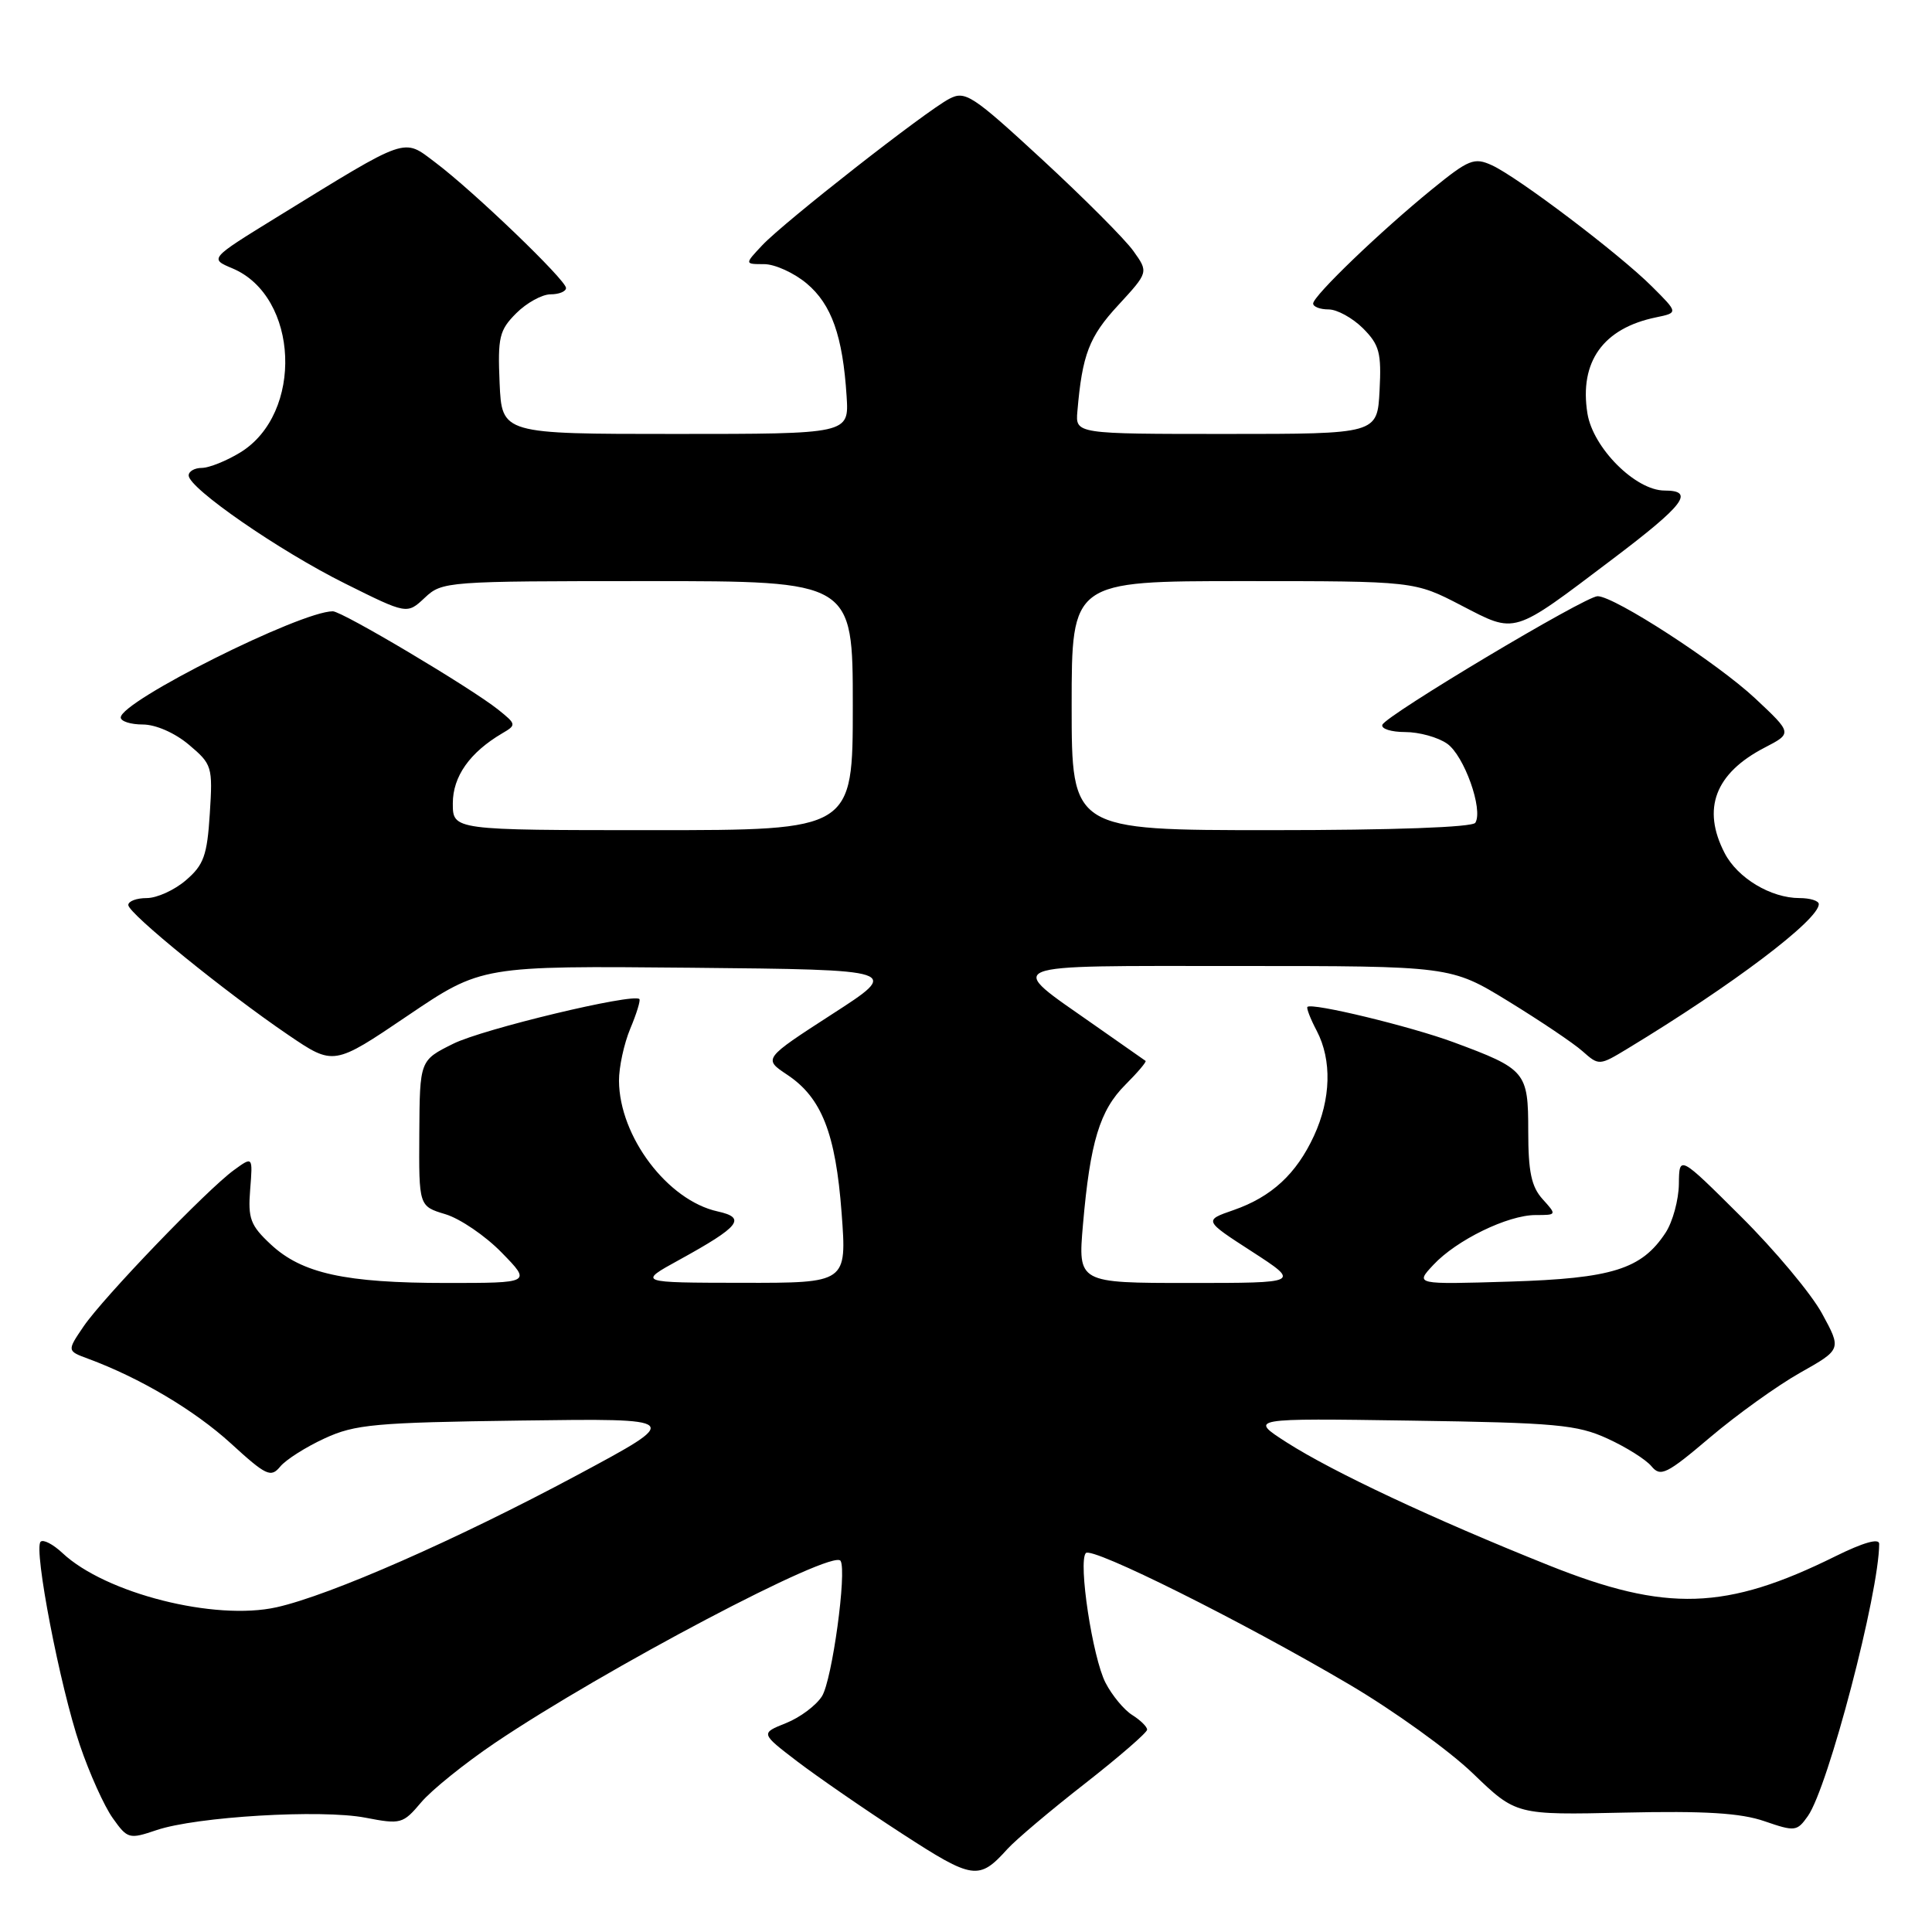 <?xml version="1.0" encoding="UTF-8" standalone="no"?>
<!DOCTYPE svg PUBLIC "-//W3C//DTD SVG 1.1//EN" "http://www.w3.org/Graphics/SVG/1.1/DTD/svg11.dtd" >
<svg xmlns="http://www.w3.org/2000/svg" xmlns:xlink="http://www.w3.org/1999/xlink" version="1.1" viewBox="0 0 256 256">
 <g >
 <path fill="currentColor"
d=" M 133.51 244.98 C 134.61 243.77 139.21 239.88 143.75 236.34 C 148.29 232.79 152.00 229.57 152.00 229.19 C 152.00 228.80 151.11 227.93 150.03 227.25 C 148.95 226.58 147.35 224.65 146.49 222.98 C 144.77 219.66 142.84 206.93 143.88 205.79 C 144.68 204.90 164.58 214.83 178.77 223.19 C 184.66 226.66 192.04 231.97 195.18 235.00 C 200.89 240.50 200.89 240.50 215.23 240.18 C 225.89 239.94 230.65 240.23 233.80 241.32 C 237.84 242.71 238.11 242.68 239.55 240.64 C 242.24 236.84 249.00 211.02 249.00 204.56 C 249.00 203.79 246.87 204.40 243.23 206.20 C 228.72 213.39 220.81 213.65 205.24 207.42 C 189.94 201.30 176.61 195.04 170.50 191.13 C 165.50 187.92 165.50 187.92 187.00 188.24 C 206.17 188.52 208.99 188.78 213.00 190.62 C 215.47 191.75 218.10 193.40 218.83 194.29 C 220.03 195.74 220.84 195.34 226.59 190.46 C 230.13 187.46 235.49 183.61 238.52 181.90 C 244.02 178.80 244.02 178.80 241.43 174.05 C 240.01 171.44 235.17 165.65 230.67 161.18 C 222.50 153.05 222.50 153.05 222.46 156.89 C 222.43 159.00 221.64 161.90 220.70 163.34 C 217.52 168.18 213.64 169.40 200.00 169.82 C 187.50 170.20 187.50 170.20 189.92 167.61 C 192.98 164.32 199.79 161.00 203.47 161.00 C 206.29 161.00 206.30 160.99 204.40 158.89 C 202.92 157.25 202.50 155.27 202.50 149.91 C 202.50 142.01 202.21 141.66 192.57 138.09 C 186.91 136.00 173.83 132.83 173.24 133.42 C 173.09 133.58 173.64 135.01 174.48 136.60 C 176.50 140.47 176.36 145.63 174.11 150.50 C 171.78 155.55 168.49 158.59 163.46 160.34 C 159.50 161.71 159.50 161.71 165.91 165.85 C 172.31 170.00 172.31 170.00 157.57 170.00 C 142.83 170.00 142.83 170.00 143.50 162.25 C 144.45 151.32 145.72 147.12 149.13 143.72 C 150.76 142.09 151.96 140.67 151.79 140.57 C 151.63 140.46 148.55 138.31 144.95 135.78 C 133.17 127.51 131.98 128.00 163.99 128.00 C 192.23 128.00 192.23 128.00 199.86 132.67 C 204.06 135.25 208.49 138.22 209.69 139.29 C 211.87 141.22 211.91 141.22 215.69 138.93 C 229.56 130.53 241.00 121.89 241.00 119.80 C 241.00 119.36 239.85 119.00 238.45 119.00 C 234.65 119.00 230.23 116.35 228.52 113.03 C 225.48 107.16 227.26 102.47 233.81 99.07 C 237.50 97.16 237.50 97.16 232.58 92.55 C 227.56 87.85 213.92 79.00 211.69 79.00 C 210.06 79.00 183.60 94.81 183.17 96.04 C 182.98 96.57 184.35 97.00 186.19 97.00 C 188.04 97.00 190.54 97.69 191.75 98.54 C 194.01 100.12 196.56 107.28 195.49 109.02 C 195.12 109.62 184.57 110.00 168.44 110.00 C 142.00 110.00 142.00 110.00 142.00 93.50 C 142.00 77.00 142.00 77.00 164.71 77.00 C 187.42 77.00 187.42 77.00 193.62 80.22 C 200.94 84.01 200.29 84.20 213.65 74.10 C 223.18 66.90 224.63 65.00 220.57 65.00 C 216.72 65.00 211.07 59.35 210.34 54.77 C 209.25 47.93 212.43 43.49 219.44 42.05 C 222.38 41.44 222.38 41.44 218.90 37.97 C 214.60 33.67 201.13 23.47 197.67 21.89 C 195.34 20.83 194.62 21.12 189.80 25.04 C 182.95 30.61 174.00 39.21 174.00 40.22 C 174.00 40.65 174.92 41.00 176.05 41.00 C 177.17 41.00 179.22 42.13 180.60 43.50 C 182.78 45.69 183.06 46.74 182.80 51.75 C 182.50 57.50 182.50 57.50 162.50 57.50 C 142.50 57.50 142.50 57.50 142.76 54.50 C 143.40 47.00 144.31 44.61 148.16 40.45 C 152.19 36.07 152.19 36.07 150.18 33.26 C 149.08 31.71 143.65 26.27 138.13 21.17 C 128.84 12.60 127.90 11.98 125.79 13.09 C 122.65 14.73 103.91 29.41 101.01 32.49 C 98.65 35.00 98.65 35.00 101.25 35.00 C 102.68 35.00 105.22 36.16 106.90 37.57 C 110.19 40.34 111.67 44.52 112.18 52.50 C 112.50 57.50 112.50 57.50 89.50 57.50 C 66.50 57.50 66.50 57.50 66.20 50.75 C 65.94 44.68 66.16 43.75 68.41 41.50 C 69.78 40.13 71.83 39.00 72.95 39.00 C 74.08 39.00 75.00 38.62 75.00 38.16 C 75.00 37.11 62.75 25.34 57.70 21.54 C 53.35 18.27 54.30 17.94 36.63 28.81 C 27.75 34.28 27.75 34.28 30.80 35.56 C 39.62 39.27 40.27 54.82 31.81 59.97 C 29.99 61.08 27.71 61.99 26.75 62.00 C 25.79 62.00 25.00 62.45 25.00 63.00 C 25.00 64.69 37.03 73.00 45.72 77.32 C 53.93 81.41 53.93 81.41 56.28 79.21 C 58.58 77.04 59.16 77.00 85.81 77.00 C 113.00 77.00 113.00 77.00 113.00 93.50 C 113.00 110.00 113.00 110.00 86.50 110.00 C 60.00 110.00 60.00 110.00 60.00 106.45 C 60.00 102.89 62.24 99.71 66.53 97.18 C 68.45 96.06 68.43 95.97 66.00 94.02 C 62.39 91.14 45.35 81.00 44.10 81.00 C 39.81 81.00 16.00 92.92 16.00 95.07 C 16.00 95.58 17.32 96.00 18.92 96.00 C 20.63 96.00 23.17 97.11 25.03 98.68 C 28.10 101.27 28.20 101.57 27.80 107.81 C 27.45 113.35 27.00 114.61 24.64 116.63 C 23.13 117.94 20.79 119.00 19.44 119.00 C 18.10 119.00 17.00 119.41 17.00 119.92 C 17.00 121.03 29.85 131.46 38.19 137.13 C 44.21 141.22 44.21 141.22 54.01 134.59 C 63.80 127.97 63.80 127.97 91.59 128.23 C 119.38 128.50 119.38 128.50 110.25 134.39 C 101.13 140.29 101.13 140.29 104.31 142.41 C 108.87 145.44 110.73 150.16 111.52 160.75 C 112.21 170.00 112.21 170.00 98.36 169.98 C 84.50 169.96 84.50 169.96 90.00 166.94 C 98.05 162.51 98.95 161.37 95.09 160.52 C 88.46 159.06 82.07 150.60 82.02 143.22 C 82.01 141.41 82.68 138.31 83.51 136.31 C 84.35 134.32 84.89 132.55 84.72 132.38 C 83.91 131.57 63.97 136.35 60.06 138.30 C 55.62 140.50 55.62 140.50 55.56 150.17 C 55.50 159.83 55.50 159.83 59.02 160.89 C 60.95 161.47 64.31 163.75 66.47 165.97 C 70.41 170.00 70.41 170.00 59.15 170.00 C 45.73 170.00 40.00 168.74 35.87 164.88 C 33.18 162.37 32.84 161.46 33.15 157.61 C 33.50 153.22 33.50 153.22 31.00 155.04 C 27.43 157.63 13.71 171.90 11.08 175.75 C 8.87 179.00 8.87 179.00 11.68 180.04 C 18.55 182.58 25.76 186.86 30.57 191.24 C 35.28 195.55 35.89 195.83 37.13 194.33 C 37.88 193.42 40.52 191.74 43.00 190.60 C 47.04 188.73 49.70 188.49 69.00 188.23 C 90.50 187.94 90.50 187.94 76.50 195.45 C 60.54 204.00 43.76 211.38 36.65 212.97 C 28.46 214.80 13.96 211.13 8.27 205.78 C 7.02 204.61 5.72 203.94 5.38 204.29 C 4.43 205.24 7.95 223.50 10.58 231.23 C 11.85 234.98 13.81 239.33 14.94 240.91 C 16.90 243.67 17.11 243.73 20.74 242.50 C 26.03 240.71 42.56 239.73 48.40 240.85 C 53.11 241.76 53.39 241.68 55.80 238.83 C 57.17 237.20 61.57 233.66 65.56 230.96 C 80.07 221.17 110.39 205.19 111.38 206.82 C 112.23 208.22 110.26 222.61 108.92 224.75 C 108.16 225.97 106.01 227.58 104.15 228.32 C 100.77 229.67 100.77 229.67 105.63 233.39 C 108.31 235.43 114.55 239.74 119.50 242.95 C 128.96 249.09 129.71 249.19 133.51 244.98 Z "/>
</g>
</svg>